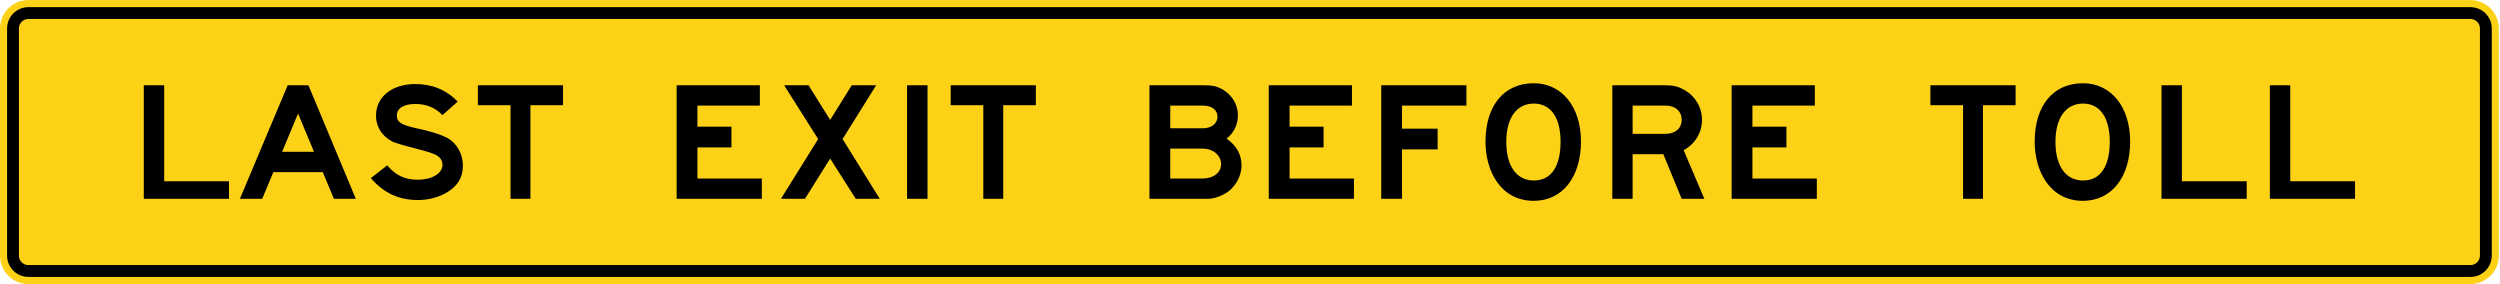 <svg xmlns="http://www.w3.org/2000/svg" width="11880" height="1350">
    <path style="fill:#fcd116;fill-rule:nonzero;stroke:none" d="M14982.964 755.008c0 92.239-74.766 167.005-167.005 167.005H453.543c-92.236 0-167.005-74.766-167.005-167.005V-581.031c0-92.234 74.77-167.005 167.005-167.005h14362.416c92.239 0 167.005 74.771 167.005 167.005V755.008z" transform="matrix(.808 0 0 .808 -231.626 604.682)"/>
    <path style="fill:#000;fill-rule:nonzero;stroke:none" d="M14871.627 755.008c0 30.695-24.973 55.668-55.668 55.668H453.543c-30.694 0-55.668-24.973-55.668-55.668V-581.031c0-30.694 24.974-55.668 55.668-55.668h14362.416c30.695 0 55.668 24.974 55.668 55.668V755.008zm-55.668-1461.293H453.543c-69.065 0-125.254 56.19-125.254 125.254V755.008c0 69.06 56.19 125.253 125.254 125.253h14362.416c69.074 0 125.253-56.194 125.253-125.253V-581.031c0-69.064-56.179-125.254-125.253-125.254z" transform="matrix(.808 0 0 .808 -231.626 604.682)"/>
    <path style="fill:#000;fill-rule:nonzero;stroke:none" d="m2039.594-80.6-93.724 225.016h187.448L2039.594-80.6zm210.89 501.6-65.611-157.044h-290.558L1828.702 421h-131.22l281.186-668.021h121.852l278.836 668.02h-128.872zM7359.904 125.666h-190.68v175.792h190.68c63.555 0 108.275-35.157 108.275-84.38 0-51.566-47.07-91.412-108.275-91.412zm0-253.146h-190.68V6.124h190.68c51.787 0 87.09-28.126 87.09-67.974s-32.953-65.63-87.09-65.63zm127.11 520.355C7454.06 411.625 7418.741 421 7383.438 421h-336.622v-668.021h313.087c58.838 0 80.023 4.688 115.342 23.44 56.487 32.814 91.806 89.07 91.806 152.356 0 53.91-21.185 100.789-65.92 138.29 58.853 42.19 87.105 93.758 87.105 157.045 0 67.974-40.02 135.947-101.224 168.765zM4266.186 421v-668.021h489.247v119.541h-366.931V-3.25h199.926v121.884h-199.926v182.825H4767.2V421h-501.014zM7748.561 421v-668.021h489.263v119.541h-366.947V-3.25h199.942v121.884h-199.942v182.825h378.699V421h-501.014zM10470.74 421v-668.021h489.263v119.541h-366.947V-3.25h199.942v121.884h-199.942v182.825h378.699V421h-501.015zM8532.216-127.48V8.468h209.344v121.885h-209.344V421h-122.315v-668.021h501.014v119.541h-378.699zM5621.26 421v-668.021h120.244v668.02H5621.26zM1132.336 421v-668.021h119.959v564.887h381.055V421h-501.014zM12998.87 421v-668.021h119.949v564.887h381.065V421h-501.014zM13636.162 421v-668.021h119.951v564.887h381.064V421h-501.015zM9307.397-139.2c-101.007 0-162.088 84.381-162.088 225.016 0 142.981 61.081 227.362 162.088 227.362 126.862 0 157.402-124.227 157.402-227.362 0-140.635-56.38-225.015-157.402-225.015zm0 571.92c-197.329 0-284.248-178.14-284.248-346.904 0-213.296 108.058-344.557 284.248-344.557 164.453 0 277.212 138.292 277.212 342.215 0 208.61-108.058 349.245-277.212 349.245zM12537.286-139.2c-101.022 0-162.103 84.381-162.103 225.016 0 142.981 61.081 227.362 162.103 227.362 126.862 0 157.402-124.227 157.402-227.362 0-140.635-56.395-225.015-157.402-225.015zm0 571.92c-197.344 0-284.264-178.14-284.264-346.904 0-213.296 108.059-344.557 284.264-344.557 164.439 0 277.213 138.292 277.213 342.215 0 208.61-108.073 349.245-277.213 349.245zM10080.831-127.48h-192.365V38.94h192.365c58.575 0 96.058-32.816 96.058-82.039 0-51.567-37.483-84.38-96.058-84.38zm96.058 548.48-107.764-262.52h-180.66V421h-119.47v-668.021h309.501c49.189 0 79.652 7.031 114.785 28.128 63.26 35.157 103.079 100.787 103.079 175.794 0 75.005-39.819 140.635-107.765 178.14L10310.416 421h-133.527zM2716.598 121.23c-29.737-8.206-104.502-26.154-129.723-40.945-50.287-29.48-88.73-77.691-88.73-149.166 0-110.166 94.158-185.171 230.7-185.171 98.857 0 181.262 32.814 249.517 103.131l-89.456 79.696c-42.37-44.535-96.507-65.632-160.061-65.632-68.271 0-108.29 25.785-108.29 67.976 0 37.502 23.535 53.91 105.924 72.66 89.455 18.752 148.31 37.503 185.978 56.255 58.854 30.47 96.507 93.758 96.507 166.419 0 67.974-30.602 119.541-94.157 157.043-47.086 28.128-108.29 44.535-169.494 44.535-115.342 0-202.447-42.19-277.77-128.915l96.508-75.007c49.436 58.598 103.59 84.384 178.912 84.384 84.74 0 145.943-37.505 145.943-86.727 0-62.701-68.193-71.8-172.308-100.535zM3406.188-129.824v550.825H3289.13v-550.825h-191.978v-117.197h501.015v117.197h-191.979zM11948.811-129.824v550.825h-117.058v-550.825h-191.979v-117.197h501.015v117.197h-191.978zM6186.803-129.824v550.825h-117.058v-550.825h-191.962v-117.197h501.014v117.197h-191.994zM5319.677 421.001l-150.675-236.738L5020.677 421h-141.259l218.947-351.59-200.112-316.432h143.608l127.14 203.924 127.125-203.924h143.61L5241.972 69.41l218.962 351.59h-141.258z" transform="matrix(.808 0 0 .808 -231.626 604.682)"/>
</svg>
